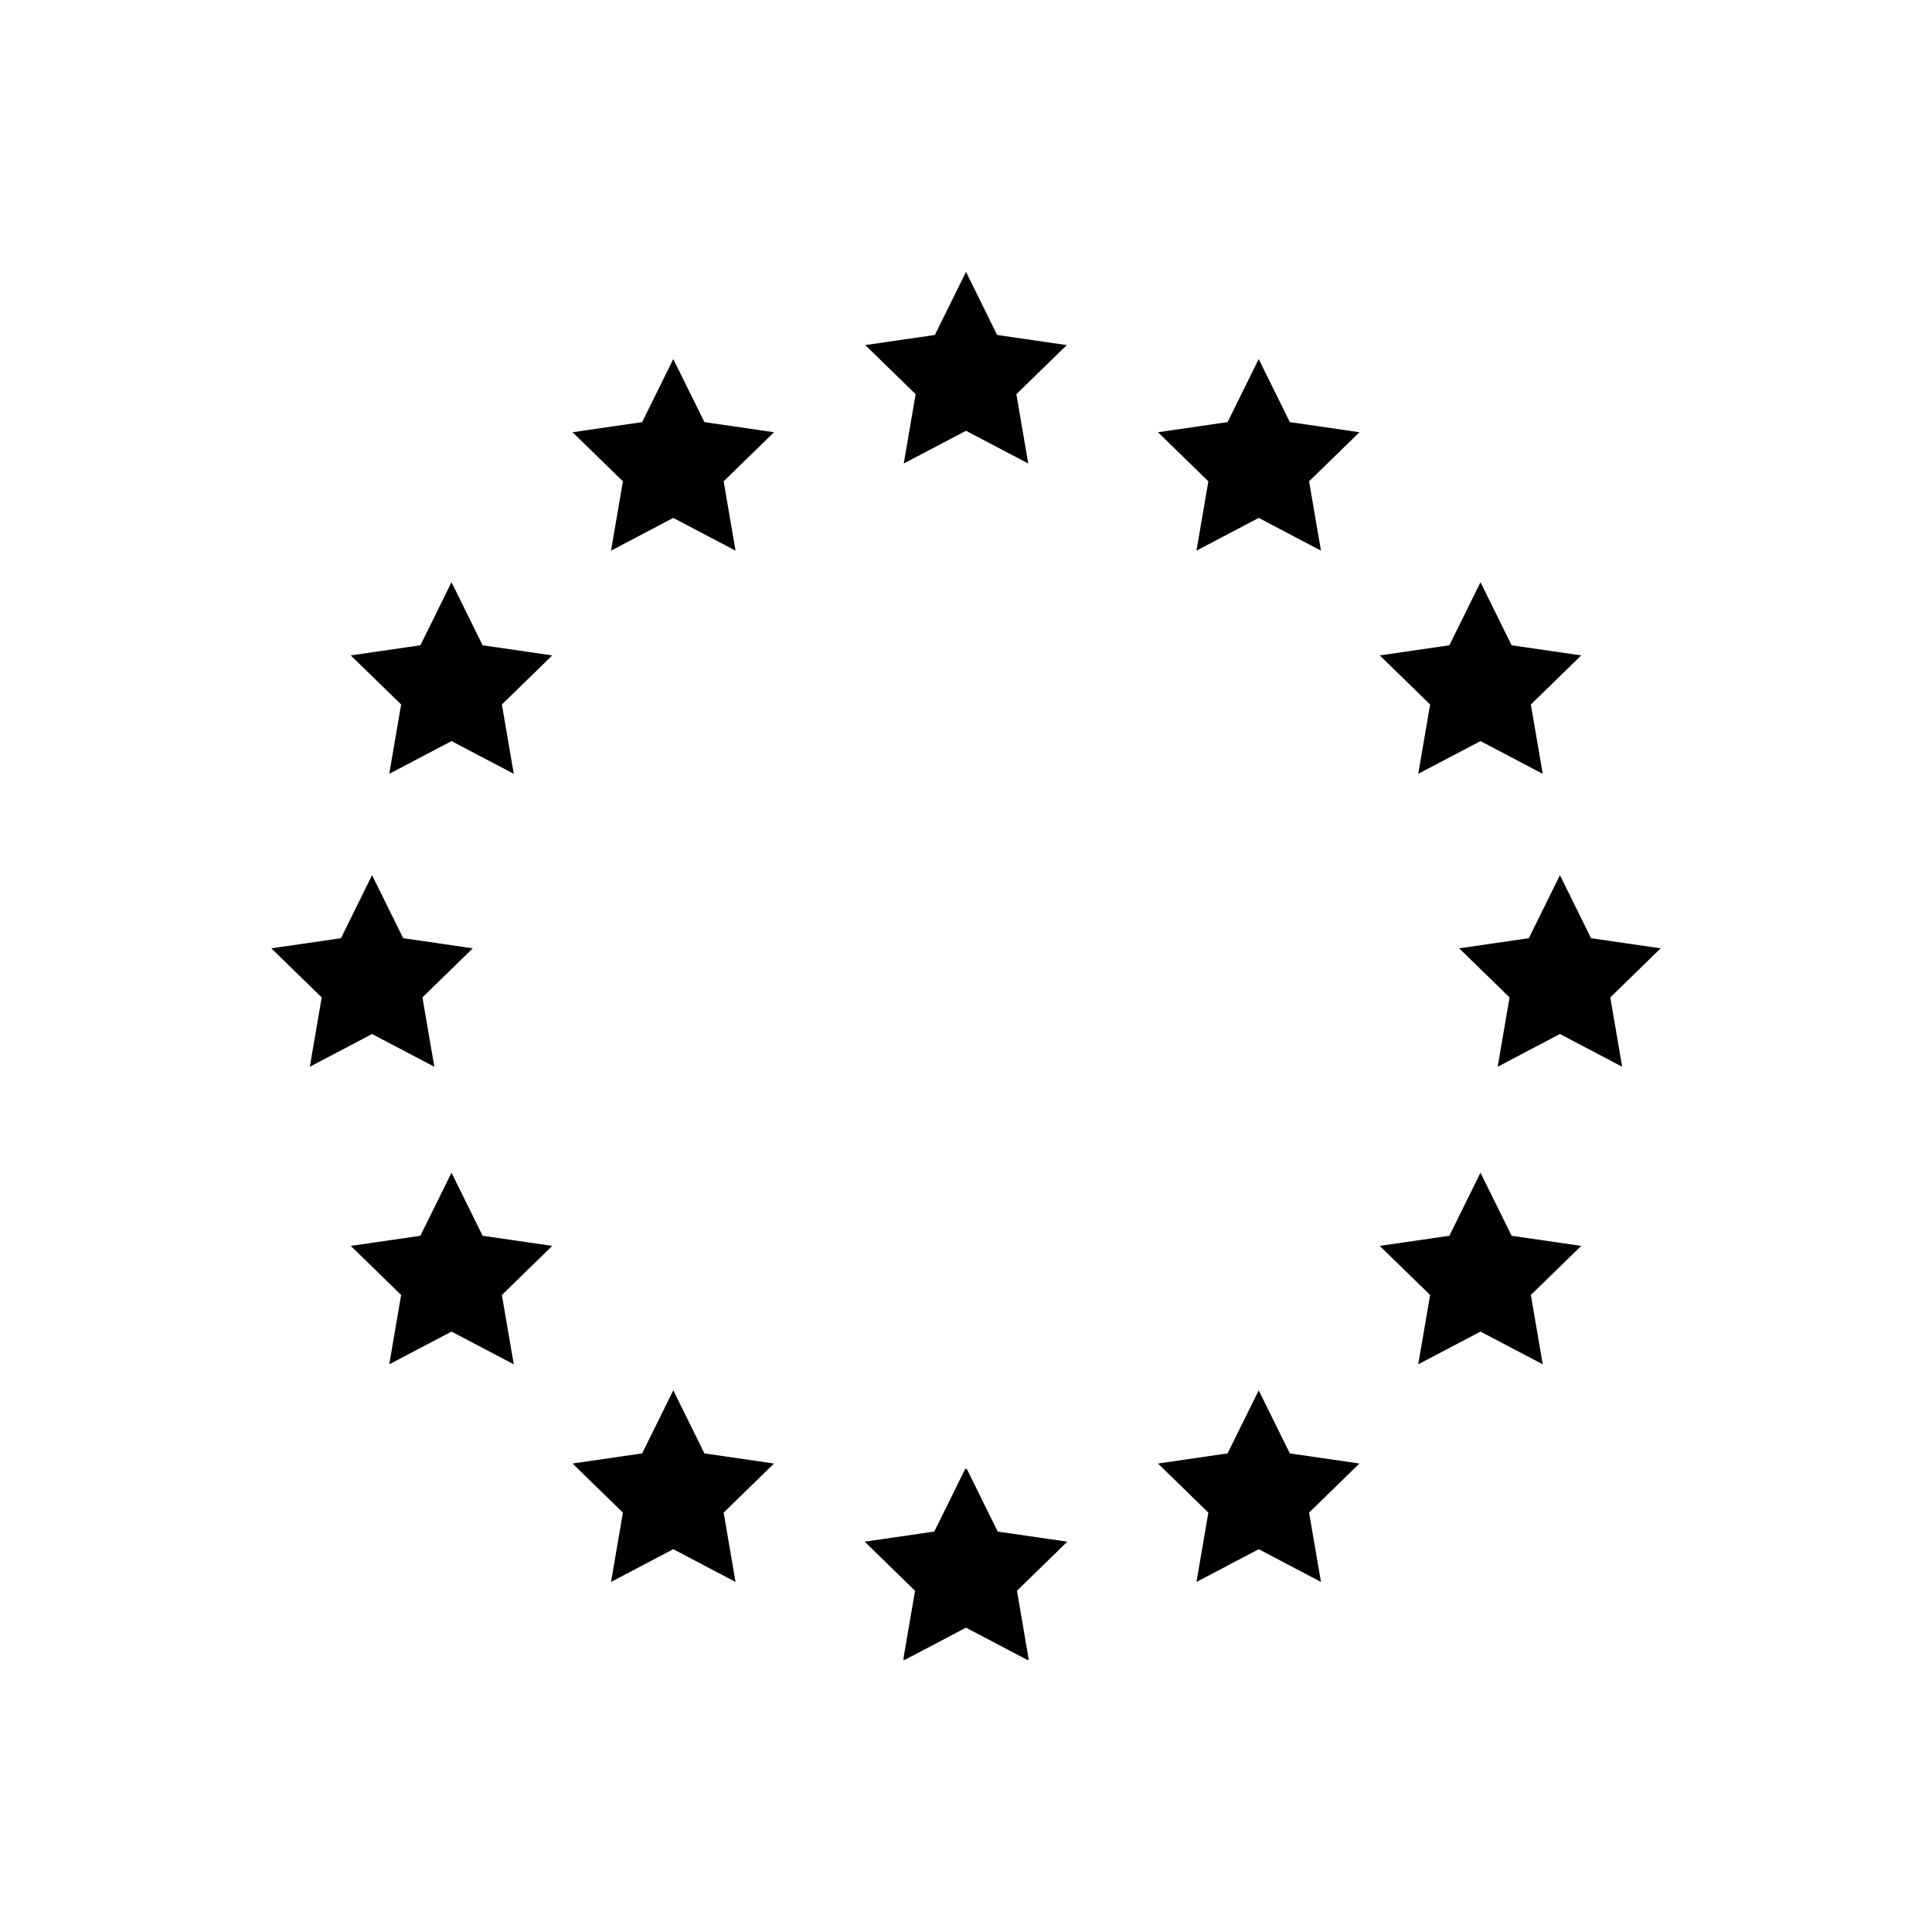 <svg xmlns="http://www.w3.org/2000/svg" width="100%" height="100%" viewBox="0 0 583.68 583.68"><path d="M291.84 82.145l-9.404 19.054-21.03 3.056 15.217 14.832-3.592 20.945L291.84 130.145l18.81 9.888-3.593-20.945 15.217-14.832-21.03-3.057L291.84 82.144zM203.406 108.47l-9.404 19.056-21.03 3.056 15.218 14.832-3.592 20.946 18.808-9.89 18.81 9.89-3.593-20.946L233.84 130.582l-21.03-3.056-9.404-19.055z m176.868 0l-9.405 19.056L349.84 130.582l15.217 14.832-3.592 20.946 18.81-9.89 18.807 9.89-3.592-20.946 15.217-14.832-21.03-3.056-9.403-19.055z m-243.868 67.425l-9.404 19.054-21.03 3.056 15.218 14.832-3.592 20.945 18.808-9.888 18.81 9.888-3.593-20.945L166.84 198.006l-21.03-3.057-9.404-19.055z m310.868 0l-9.405 19.054-21.03 3.056 15.217 14.832-3.592 20.945 18.81-9.888 18.807 9.888-3.592-20.945 15.217-14.832-21.03-3.057-9.403-19.055zM112.406 264.39l-9.404 19.054-21.03 3.056 15.218 14.832-3.592 20.945 18.808-9.888 18.81 9.887-3.593-20.945L142.84 286.5l-21.03-3.056-9.404-19.055z m358.868 0l-9.405 19.054L440.84 286.5l15.217 14.832-3.592 20.945 18.81-9.888 18.807 9.887-3.592-20.945 15.217-14.832-21.03-3.056-9.403-19.055z m-334.868 89.897l-9.404 19.055-21.03 3.057 15.218 14.83-3.592 20.946 18.808-9.89 18.81 9.89-3.593-20.945L166.84 376.4l-21.03-3.058-9.404-19.055z m310.868 0l-9.405 19.055L416.84 376.4l15.217 14.83-3.592 20.946 18.81-9.89 18.807 9.89-3.592-20.945 15.217-14.83-21.03-3.058-9.403-19.055z m-243.868 65.746l-9.404 19.055-21.03 3.057 15.218 14.832-3.592 20.945 18.808-9.89 18.81 9.89-3.593-20.945L233.84 442.145l-21.03-3.057-9.404-19.055z m176.868 0l-9.405 19.055-21.03 3.057 15.217 14.832-3.592 20.945 18.81-9.89 18.807 9.89-3.592-20.945 15.217-14.832-21.03-3.057-9.403-19.055z m-88.61 23.614l-9.404 19.056-21.03 3.055 15.217 14.834-3.59 20.943 0.385-0.203-0.035 0.203L291.84 491.738l18.633 9.797-0.035-0.203 0.386 0.203-3.59-20.943 15.215-14.834-21.03-3.055-9.404-19.056-0.176 0.355-0.176-0.355z" /></svg>
